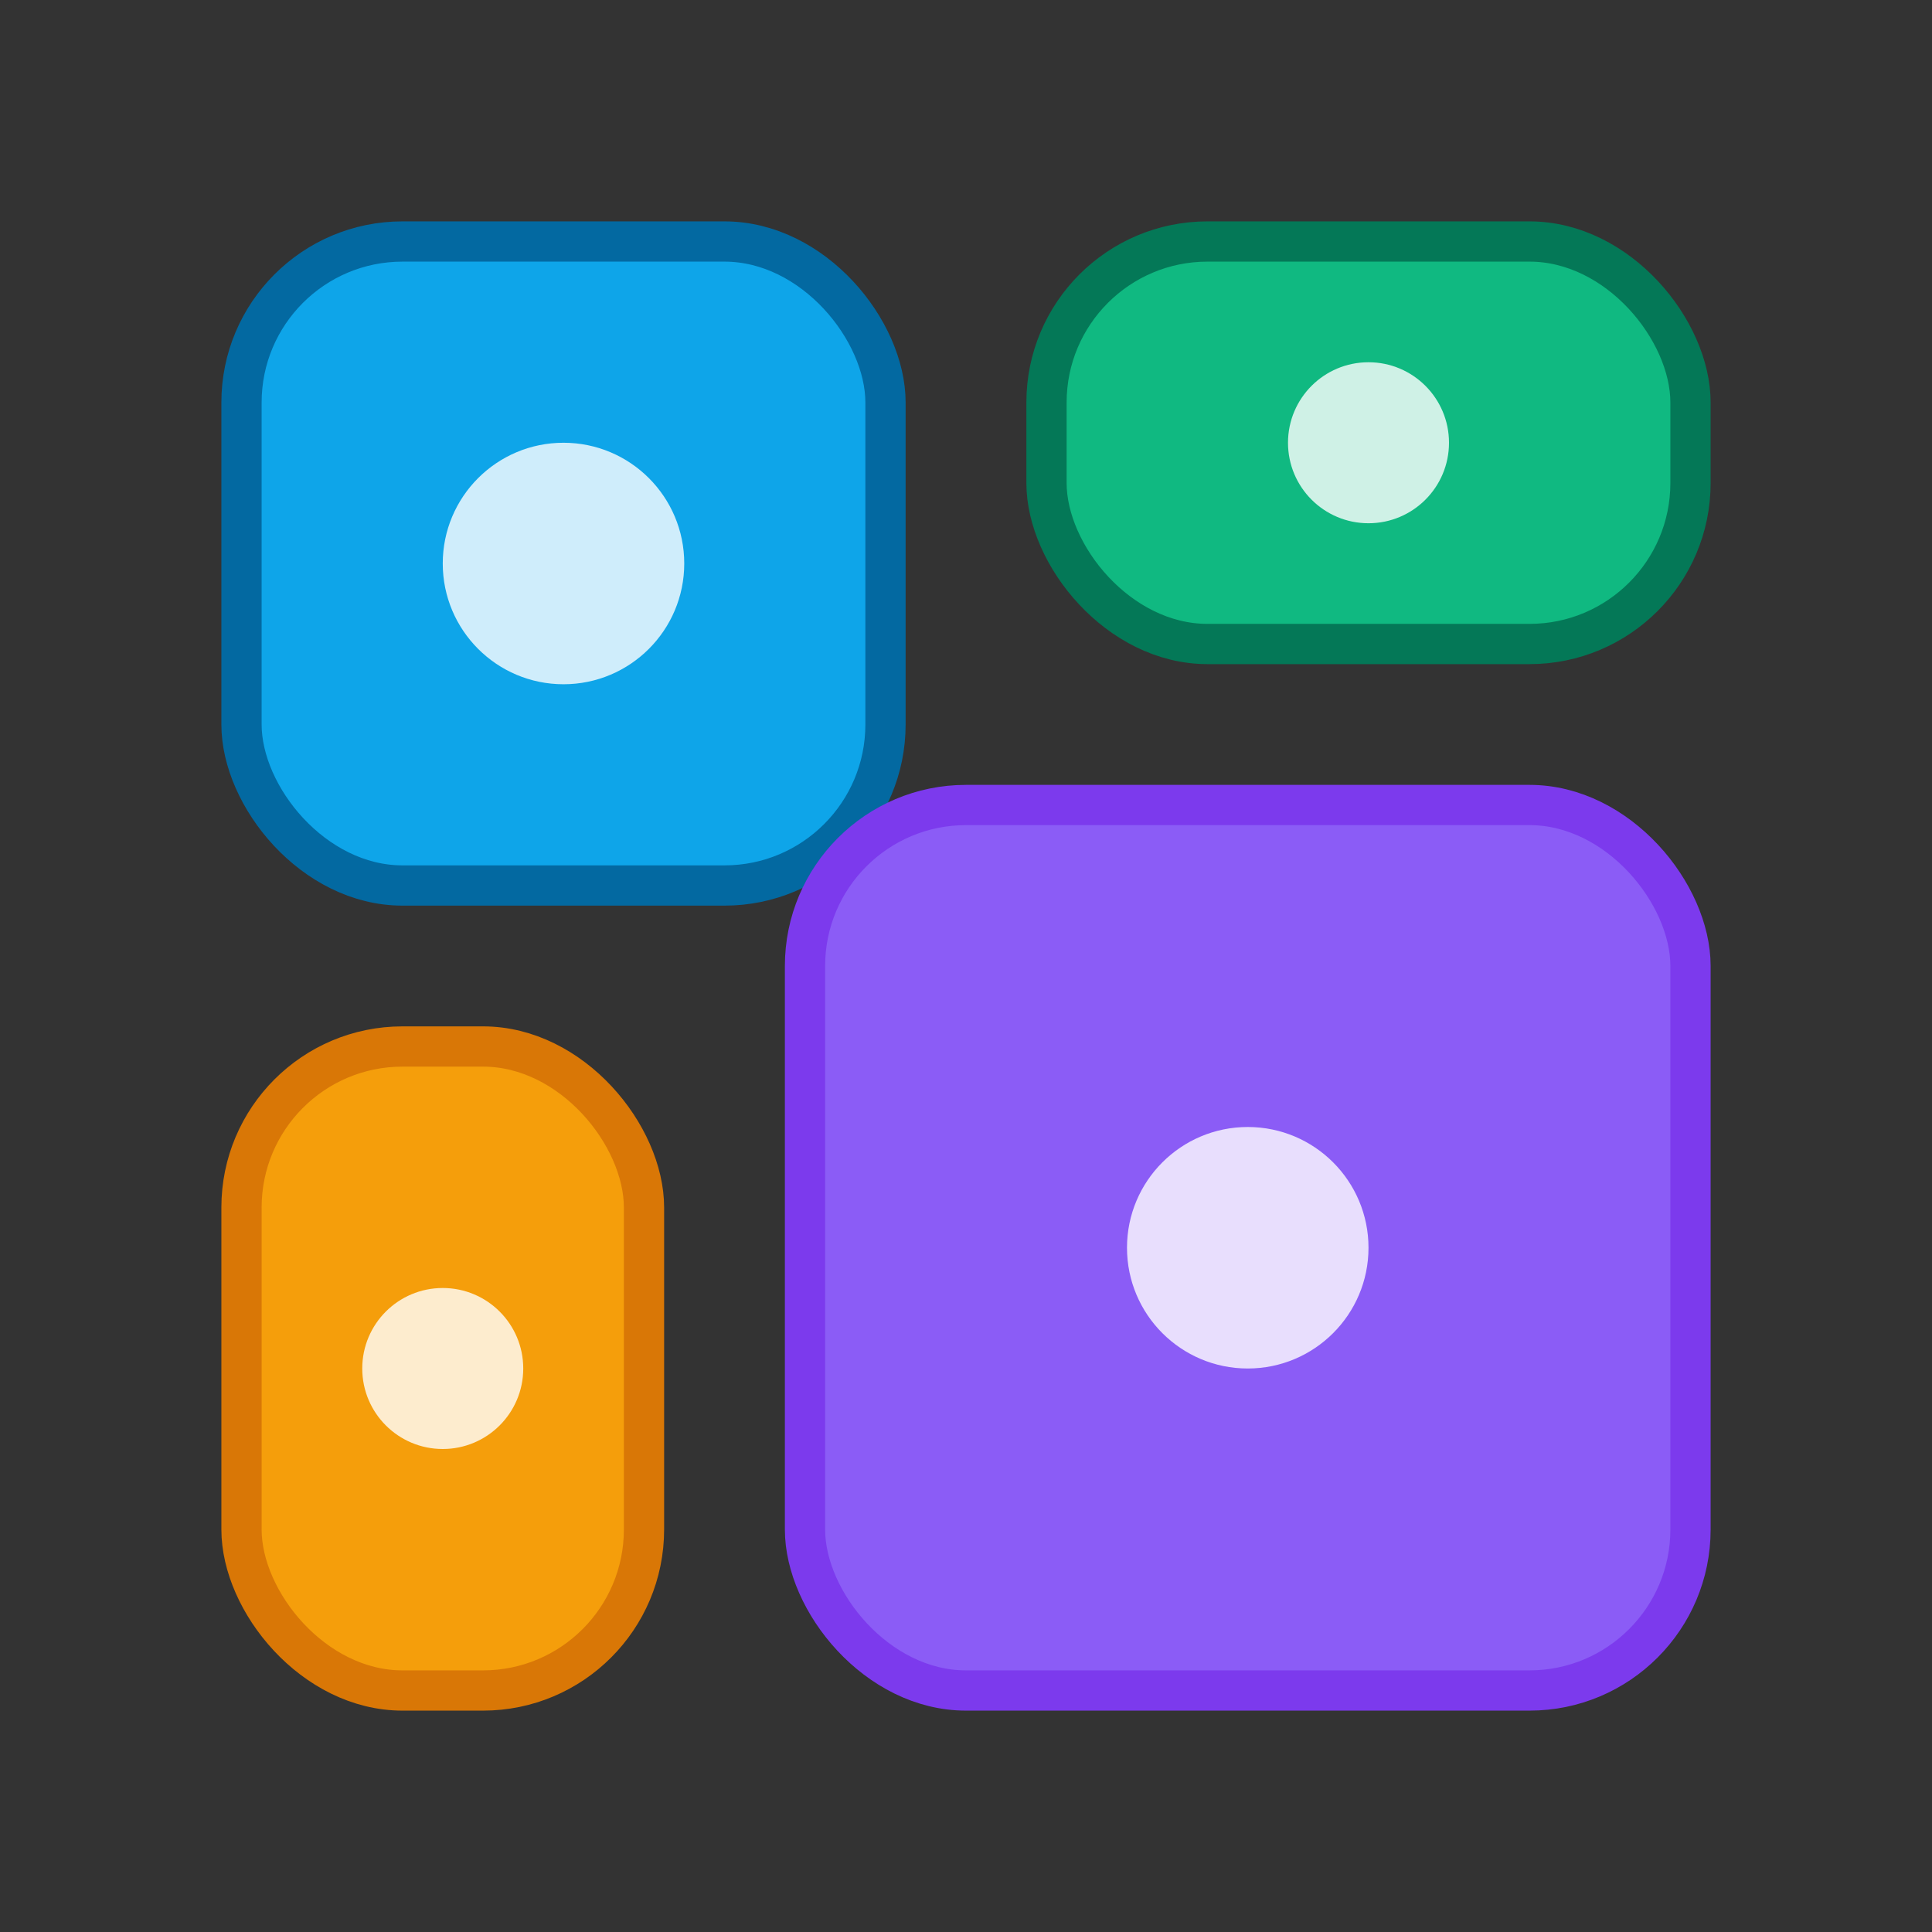 <svg width="24" height="24" viewBox="0 0 24 24" fill="none" xmlns="http://www.w3.org/2000/svg">
<rect x="0" y="0" width="24" height="24" fill="#333333" stroke="none"/>
<rect x="3" y="3" width="8" height="8" rx="2" fill="#0ea5e9" stroke="#0369a1" stroke-width="0.5"/>
<rect x="13" y="3" width="8" height="5" rx="2" fill="#10b981" stroke="#047857" stroke-width="0.5"/>
<rect x="3" y="13" width="5" height="8" rx="2" fill="#f59e0b" stroke="#d97706" stroke-width="0.5"/>
<rect x="10" y="10" width="11" height="11" rx="2" fill="#8b5cf6" stroke="#7c3aed" stroke-width="0.5"/>
<circle cx="7" cy="7" r="1.5" fill="white" opacity="0.8"/>
<circle cx="17" cy="5.5" r="1" fill="white" opacity="0.8"/>
<circle cx="5.5" cy="17" r="1" fill="white" opacity="0.8"/>
<circle cx="15.5" cy="15.5" r="1.5" fill="white" opacity="0.8"/>
</svg>